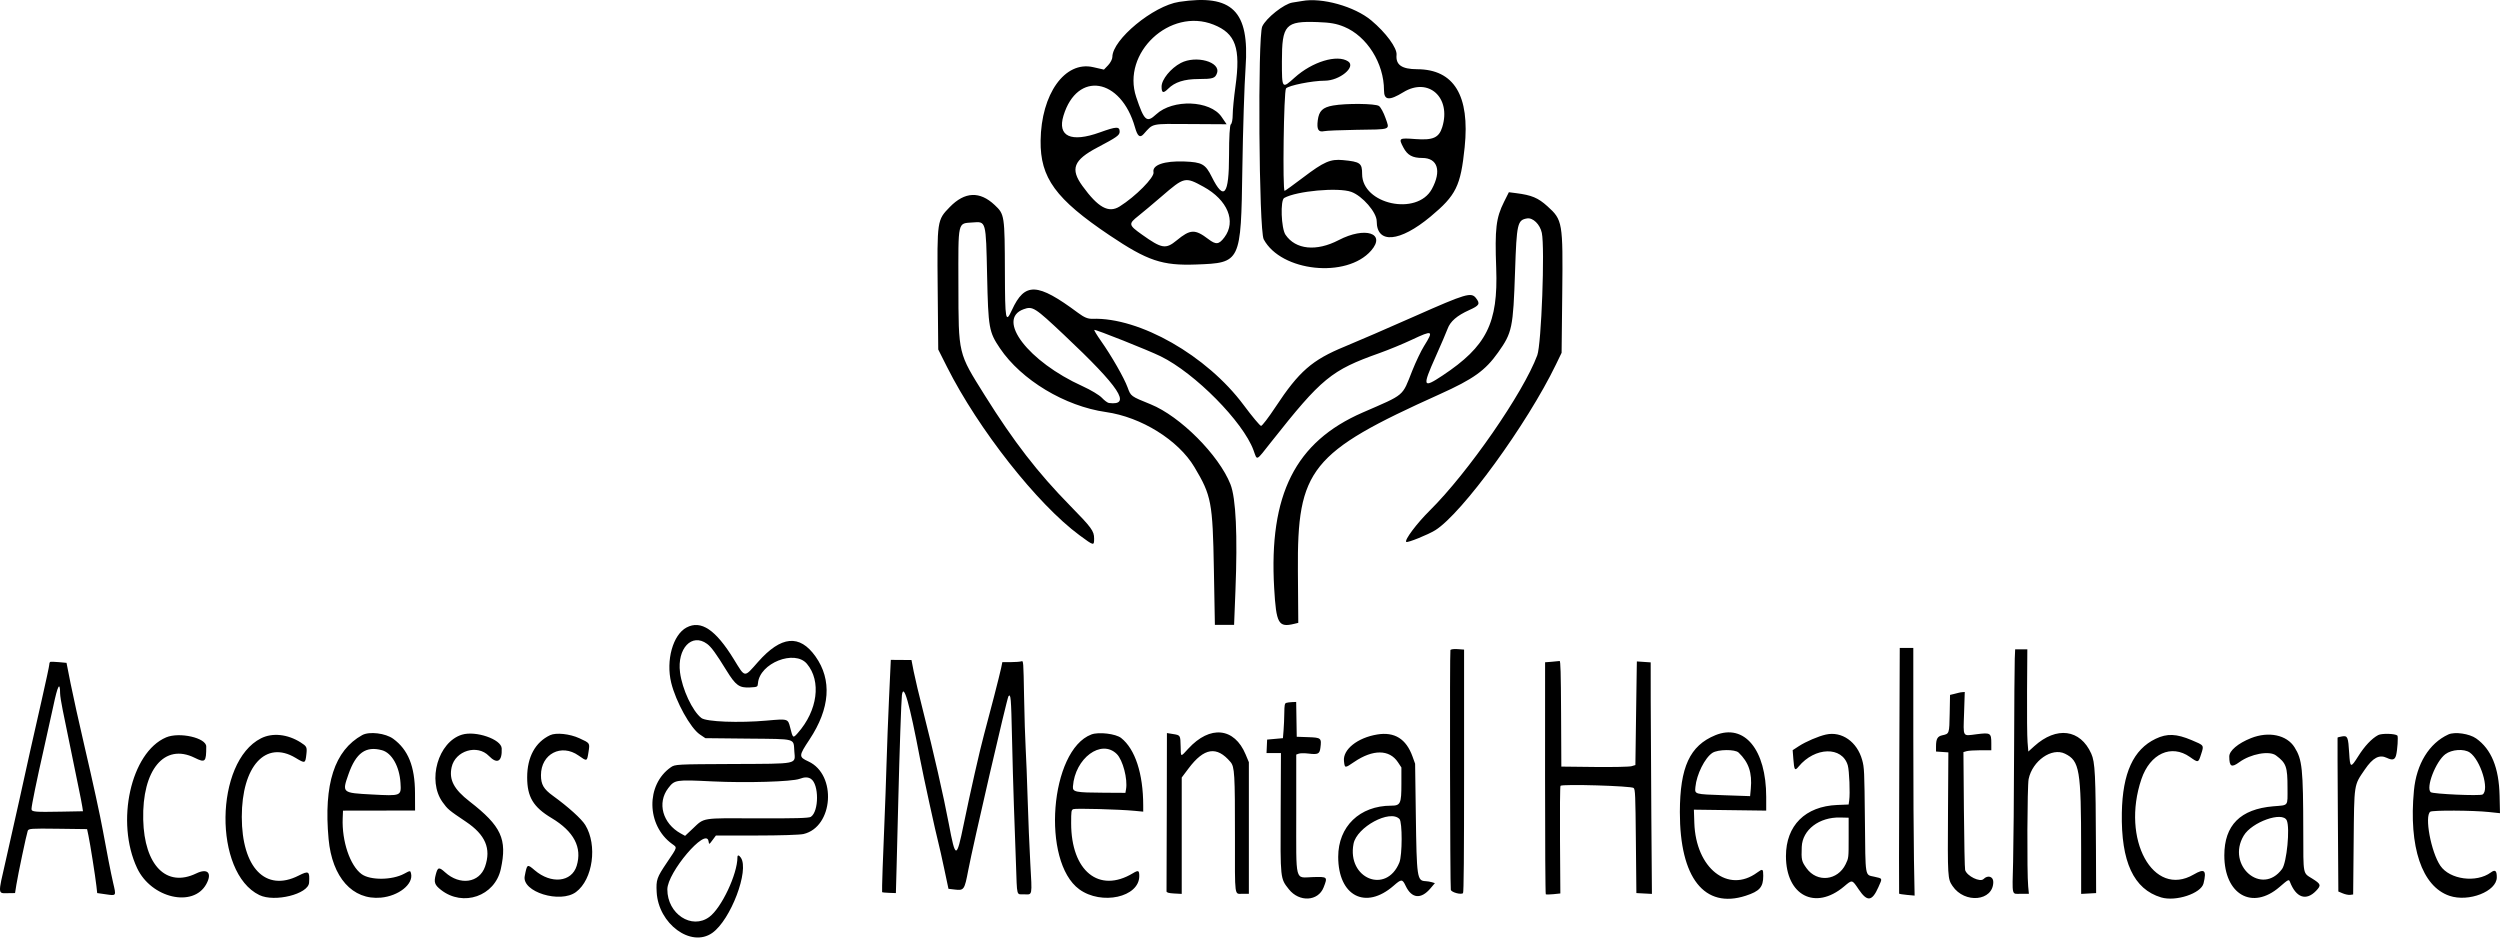 <?xml version="1.0" encoding="UTF-8" standalone="no"?>
<!-- Created with Inkscape (http://www.inkscape.org/) -->

<svg
   width="1024"
   height="384"
   viewBox="0 0 1024 384"
   version="1.1"
   id="svg1"
   xml:space="preserve"
   xmlns="http://www.w3.org/2000/svg"
   xmlns:svg="http://www.w3.org/2000/svg"><defs
     id="defs1" /><g
     id="layer1"><path
       id="path0"
       d="M 482.952,0.769 C 472.395,2.364 455.626,16.213 455.626,23.338 c 0,0.858 -0.776,2.373 -1.724,3.367 l -1.724,1.807 -4.437,-1.011 c -11.563,-2.632 -21.28,10.982 -21.508,30.13 -0.181,15.223 6.151,23.907 28.259,38.76 15.571,10.461 21.534,12.467 35.511,11.948 18.256,-0.678 18.291,-0.751 18.866,-39.26 0.238,-15.925 0.833,-34.574 1.323,-41.44 1.653,-23.18 -5.429,-30.164 -27.24,-26.87 m 50.336,-0.342 c -0.617,0.118 -2.368,0.397 -3.891,0.621 -3.413,0.502 -10.75,6.299 -12.372,9.775 -1.918,4.113 -1.377,83.541 0.594,87.212 7.131,13.278 33.98,16.099 43.99,4.623 6.236,-7.148 -2.43,-9.952 -13.29,-4.301 -9.141,4.758 -17.655,3.897 -21.779,-2.202 -1.766,-2.611 -2.174,-14.141 -0.534,-15.065 5.088,-2.866 22.152,-4.415 27.475,-2.494 4.566,1.648 10.423,8.413 10.423,12.04 0,9.41 9.441,8.586 22.056,-1.924 10.479,-8.73 12.328,-12.489 13.966,-28.387 2.184,-21.195 -4.348,-31.915 -19.478,-31.971 -6.291,-0.023 -8.809,-1.785 -8.42,-5.894 0.264,-2.791 -4.344,-9.068 -10.345,-14.091 -6.843,-5.728 -20.289,-9.489 -28.395,-7.942 M 497.07,10.09 c 9.074,3.615 11.158,9.505 8.967,25.346 -0.613,4.43 -1.117,9.628 -1.12,11.551 -0.003,1.922 -0.342,3.683 -0.753,3.912 -0.454,0.253 -0.747,5.239 -0.747,12.706 0,16.332 -2.07,18.92 -7.073,8.842 -2.603,-5.242 -3.99,-6.021 -11.213,-6.294 -8.265,-0.313 -13.29,1.435 -12.648,4.401 0.445,2.056 -7.373,9.955 -13.873,14.016 -4.531,2.832 -8.813,0.472 -15.245,-8.404 -5.054,-6.974 -3.651,-10.593 6.1,-15.736 8.02,-4.231 9.149,-5.032 9.149,-6.493 0,-2.212 -1.303,-2.165 -8.114,0.293 -11.815,4.263 -17.488,1.647 -14.892,-6.866 5.626,-18.444 23.524,-15.521 29.287,4.784 1.055,3.72 2.013,4.466 3.546,2.764 4.057,-4.503 2.654,-4.201 19.053,-4.102 l 14.934,0.09 -2.069,-3.03 c -4.645,-6.8 -19.958,-7.385 -26.796,-1.023 -3.861,3.593 -4.88,2.712 -8.161,-7.057 -6.085,-18.114 13.843,-36.8 31.67,-29.697 m 53.492,0.878 c 9.363,3.865 16.329,14.961 16.329,26.009 0,4.145 2.109,4.355 7.927,0.791 10.262,-6.286 19.676,2.147 15.939,14.277 -1.347,4.372 -3.767,5.456 -10.985,4.916 -6.822,-0.511 -6.973,-0.405 -4.943,3.454 1.658,3.152 3.715,4.287 7.767,4.287 6.299,0 7.93,5.335 3.895,12.734 -6.071,11.132 -28.56,6.273 -28.56,-6.17 0,-4.462 -0.759,-5.012 -7.846,-5.688 -5.155,-0.492 -7.79,0.659 -16.328,7.133 -3.96,3.003 -7.366,5.46 -7.568,5.46 -0.903,0 -0.352,-40.838 0.566,-41.946 1.011,-1.22 10.768,-3.17 15.869,-3.172 6.086,-0.002 12.939,-5.669 9.567,-7.911 -4.463,-2.97 -14.677,0.126 -21.898,6.638 -5.206,4.694 -5.218,4.679 -5.217,-6.638 0.002,-15.015 1.415,-16.57 14.625,-16.098 5.252,0.188 7.708,0.623 10.862,1.925 m -66.899,14.822 c -4.119,2.158 -7.875,6.772 -7.875,9.673 0,2.657 0.682,2.882 2.685,0.886 2.729,-2.722 6.616,-3.968 12.407,-3.979 5.973,-0.011 6.867,-0.299 7.61,-2.449 1.577,-4.561 -8.596,-7.395 -14.827,-4.131 m 62.352,17.426 c -4.253,0.752 -5.764,2.212 -6.25,6.041 -0.477,3.757 0.233,4.982 2.589,4.469 0.968,-0.21 6.801,-0.457 12.961,-0.548 14.92,-0.22 13.924,0.171 12.209,-4.798 -0.776,-2.249 -1.992,-4.487 -2.703,-4.974 -1.487,-1.019 -13.439,-1.14 -18.806,-0.192 m -53.053,33.275 c 9.874,5.416 13.492,14.169 8.561,20.714 -2.247,2.982 -3.447,3.115 -6.586,0.728 -5.475,-4.16 -7.362,-4.083 -12.972,0.534 -4.483,3.688 -6.071,3.421 -14.231,-2.392 -5.506,-3.923 -5.591,-4.363 -1.468,-7.627 1.746,-1.382 6.03,-4.976 9.521,-7.985 9.342,-8.054 9.616,-8.117 17.175,-3.971 m 123.08,6.228 c -3.266,6.528 -3.786,10.943 -3.193,27.113 0.827,22.533 -3.898,31.982 -22.003,44 -8.094,5.373 -8.349,4.658 -2.783,-7.796 2.199,-4.92 4.391,-10.031 4.871,-11.359 1.097,-3.033 3.844,-5.41 8.866,-7.674 4.196,-1.892 4.578,-2.57 2.758,-4.913 -1.938,-2.494 -4.1,-1.856 -24.836,7.335 -10.96,4.857 -23.953,10.485 -28.873,12.504 -13.433,5.514 -18.747,10.152 -28.407,24.792 -2.81,4.259 -5.469,7.734 -5.907,7.721 -0.439,-0.012 -3.654,-3.862 -7.145,-8.555 -15.06,-20.244 -42.59,-35.948 -61.899,-35.31 -1.912,0.063 -3.376,-0.543 -5.974,-2.475 -16.649,-12.375 -21.755,-12.587 -27.025,-1.122 -2.582,5.616 -2.815,4.374 -2.88,-15.319 -0.078,-23.527 -0.131,-23.873 -4.186,-27.689 -6.115,-5.756 -12.249,-5.477 -18.396,0.836 -5.193,5.333 -5.203,5.399 -4.949,33.274 l 0.228,25.07 3.602,7.157 c 12.847,25.524 36.975,56.176 54.253,68.923 5.951,4.39 5.992,4.399 5.992,1.336 0,-3.056 -1.038,-4.476 -9.835,-13.444 -13.257,-13.515 -23.08,-26.214 -34.915,-45.138 -11.04,-17.653 -10.776,-16.55 -10.835,-45.229 -0.054,-26.653 -0.389,-25.18 5.827,-25.644 5.561,-0.416 5.433,-0.884 5.929,21.737 0.472,21.515 0.753,23.111 5.245,29.778 8.766,13.013 26.618,23.758 43.437,26.146 14.462,2.053 29.625,11.483 36.217,22.525 6.981,11.69 7.492,14.377 7.988,41.918 l 0.409,22.727 h 3.933 3.934 l 0.551,-13.907 c 0.909,-22.959 0.208,-37.979 -2.038,-43.668 -4.726,-11.968 -20.595,-27.875 -32.699,-32.776 -8.16,-3.305 -8.098,-3.26 -9.423,-6.888 -1.439,-3.943 -6.595,-12.943 -10.946,-19.108 -1.642,-2.326 -2.854,-4.341 -2.696,-4.479 0.363,-0.315 22.156,8.359 27.172,10.817 14.055,6.885 33.756,26.811 38.028,38.462 1.607,4.382 0.825,4.746 7.239,-3.367 20.726,-26.213 24.578,-29.376 44.343,-36.403 3.696,-1.314 9.663,-3.774 13.259,-5.467 8.637,-4.066 9.043,-3.86 5.027,2.557 -1.237,1.977 -3.422,6.554 -4.856,10.171 -4.238,10.695 -2.731,9.427 -20.287,17.073 -27.602,12.023 -38.47,33.592 -36.254,71.946 0.843,14.579 1.738,16.174 8.197,14.613 l 1.677,-0.405 -0.157,-21.302 c -0.309,-41.739 5.09,-48.464 58.078,-72.341 13.817,-6.226 18.654,-9.686 23.92,-17.109 5.784,-8.154 6.171,-10.008 6.954,-33.332 0.654,-19.506 0.97,-20.895 4.901,-21.572 2.412,-0.415 5.335,2.444 6.06,5.929 1.288,6.19 -0.176,45.583 -1.862,50.123 -5.72,15.398 -28.357,48.082 -44.072,63.634 -5.27,5.215 -10.417,12.087 -9.604,12.821 0.496,0.447 8.98,-2.981 11.907,-4.81 10.973,-6.857 37.608,-43.436 49.418,-67.868 l 2.314,-4.788 0.264,-24.419 c 0.314,-29.062 0.153,-30.005 -6.071,-35.607 -3.856,-3.47 -6.438,-4.552 -12.807,-5.367 l -2.987,-0.382 -2,3.996 M 435.865,137.209 c 22.798,21.476 27.782,29.039 18.36,27.859 -0.566,-0.071 -1.872,-1.033 -2.903,-2.139 -1.032,-1.106 -4.602,-3.244 -7.934,-4.753 -22.202,-10.052 -35.478,-27.392 -24.127,-31.514 3.711,-1.348 4.529,-0.828 16.605,10.548"
       stroke="none"
       fill="#000000"
       fill-rule="evenodd"
       style="stroke-width:0.615" /><path
       id="path0-5"
       d="m 281.23,257.012 c -5.611,2.954 -8.539,13.486 -6.302,22.648 1.891,7.747 7.894,18.581 11.727,21.169 l 2.256,1.524 17.664,0.185 c 19.907,0.207 18.391,-0.215 18.784,5.199 0.396,5.428 2.101,5.077 -25.243,5.199 -23.098,0.104 -23.611,0.133 -25.343,1.339 -10.278,7.162 -10.019,23.747 0.488,31.382 2.196,1.597 2.343,1.065 -2.104,7.662 -4.136,6.135 -4.449,7.037 -4.185,12.066 0.681,13.027 14.065,22.878 22.761,16.751 7.555,-5.321 15.285,-25.692 11.707,-30.846 -0.778,-1.117 -1.387,-1.18 -1.387,-0.137 0,6.896 -6.53,20.737 -11.524,24.431 -7.193,5.317 -17.194,-1.246 -17.186,-11.274 0.005,-6.948 15.812,-25.555 16.852,-19.834 0.283,1.557 0.2,1.579 1.749,-0.503 l 1.297,-1.745 h 16.639 c 9.508,0 17.744,-0.262 19.216,-0.606 12.269,-2.866 13.749,-24.312 2.047,-29.722 -4.051,-1.875 -4.033,-2.244 0.442,-9.008 8.413,-12.709 9.256,-24.412 2.453,-33.997 -6.525,-9.189 -14.081,-8.472 -23.55,2.237 -5.796,6.556 -5.161,6.626 -9.929,-1.128 -7.435,-12.099 -13.405,-16.111 -19.331,-12.986 m 8.383,6.704 c 1.724,1.265 3.604,3.842 7.971,10.927 3.776,6.123 5.223,7.162 9.623,6.926 3.067,-0.166 3.139,-0.203 3.263,-1.73 0.66,-8.216 15.021,-13.911 20.046,-7.95 5.981,7.096 4.388,19.158 -3.748,28.365 -1.963,2.219 -1.988,2.2 -3.137,-2.37 -0.881,-3.498 -0.917,-3.509 -9.472,-2.744 -11.483,1.028 -24.847,0.506 -26.866,-1.043 -3.658,-2.814 -7.864,-11.792 -8.747,-18.673 -1.261,-9.814 4.848,-16.277 11.067,-11.707 m 304.482,2.548 c -0.311,0.688 -0.149,96.754 0.167,98.189 0.229,1.043 4.157,2.122 4.999,1.375 0.303,-0.27 0.434,-15.245 0.434,-50.071 v -49.686 l -2.669,-0.196 c -1.493,-0.107 -2.782,0.061 -2.931,0.389 m 183.851,49.331 c -0.11,27.614 -0.136,50.311 -0.062,50.437 0.077,0.129 1.536,0.362 3.245,0.522 l 3.106,0.285 -0.267,-14.488 c -0.146,-7.968 -0.267,-30.794 -0.267,-50.725 l -0.003,-36.234 h -2.774 -2.777 l -0.2,50.204 m 47.305,-45.692 c -0.092,2.159 -0.216,18.991 -0.27,37.398 -0.056,18.407 -0.239,38.97 -0.403,45.693 -0.357,14.521 -0.712,13.097 3.239,13.097 h 3.224 l -0.293,-3.054 c -0.532,-5.558 -0.383,-41.211 0.185,-43.932 1.559,-7.499 9.497,-13.042 14.887,-10.398 6.014,2.954 6.607,6.475 6.62,39.221 l 0.008,18.215 3.067,-0.17 3.067,-0.17 -0.07,-18.045 c -0.116,-30.68 -0.357,-35.553 -1.922,-39.066 -4.473,-10.032 -14.224,-11.308 -23.354,-3.054 l -2.425,2.193 -0.318,-3.901 c -0.177,-2.148 -0.267,-11.566 -0.203,-20.929 l 0.116,-17.028 h -2.492 -2.494 l -0.169,3.931 m -461.07,15.541 c -0.383,8.338 -0.861,20.84 -1.061,27.781 -0.2,6.941 -0.56,17.024 -0.799,22.412 -0.611,13.718 -1.143,29.545 -0.999,29.781 0.067,0.107 1.362,0.24 2.88,0.292 l 2.762,0.092 0.28,-10.187 c 0.152,-5.602 0.47,-18.045 0.704,-27.651 0.48,-19.642 1.223,-41.244 1.485,-43.219 0.694,-5.221 3.031,2.977 7.427,26.05 1.328,6.966 6.487,30.58 7.568,34.633 0.342,1.279 1.398,5.994 2.348,10.479 l 1.726,8.146 2.543,0.299 c 3.833,0.448 4.018,0.185 5.552,-7.88 1.978,-10.409 15.899,-70.611 16.49,-71.318 0.938,-1.12 1.074,0.469 1.436,16.81 0.196,8.856 0.542,21.343 0.771,27.748 0.229,6.401 0.609,17.142 0.848,23.865 0.504,14.229 0.08,12.653 3.432,12.739 3.378,0.085 3.214,0.95 2.438,-12.886 -0.354,-6.323 -0.84,-18.041 -1.076,-26.047 -0.239,-8.006 -0.606,-17.435 -0.817,-20.955 -0.213,-3.52 -0.506,-13.038 -0.65,-21.143 -0.262,-14.58 -0.275,-14.739 -1.11,-14.414 -0.465,0.178 -2.41,0.329 -4.318,0.333 l -3.476,0.01 -0.509,2.474 c -0.545,2.64 -4.753,19.014 -6.995,27.211 -1.654,6.053 -5.639,23.65 -8.357,36.903 -2.9,14.14 -3.335,14.114 -6.058,-0.344 -2.112,-11.211 -6.332,-29.748 -10.379,-45.581 -1.719,-6.722 -3.527,-14.318 -4.02,-16.88 l -0.899,-4.655 -4.234,-0.03 -4.234,-0.03 -0.699,15.164 M 20.583,271.115 c -0.218,0.107 -0.396,0.599 -0.396,1.095 0,0.496 -1.382,6.959 -3.067,14.358 -3.764,16.506 -5.79,25.57 -9.256,41.396 -1.475,6.726 -3.966,17.823 -5.539,24.664 -3.219,14.011 -3.273,13.278 0.953,13.216 l 2.888,-0.038 0.542,-3.424 c 0.658,-4.149 4.128,-20.618 4.647,-22.053 0.347,-0.95 1.251,-1.017 12.341,-0.873 l 11.971,0.155 0.557,2.618 c 0.696,3.265 2.828,16.754 3.265,20.666 l 0.324,2.91 3.548,0.506 c 4.365,0.629 4.267,0.784 2.977,-4.718 -0.848,-3.624 -2.764,-13.382 -4.203,-21.402 -1.043,-5.809 -4.105,-19.872 -7.481,-34.341 -2.24,-9.607 -4.822,-21.262 -5.739,-25.906 l -1.667,-8.438 -3.134,-0.292 c -1.724,-0.159 -3.314,-0.203 -3.532,-0.096 m 615.011,-0.053 -2.721,0.203 -0.012,47.375 c -0.008,26.058 0.126,47.497 0.296,47.645 0.17,0.148 1.58,0.133 3.137,-0.03 l 2.831,-0.296 -0.144,-21.816 c -0.077,-11.999 0.012,-22.02 0.203,-22.271 0.614,-0.81 29.158,0.038 29.967,0.887 0.647,0.68 0.727,2.611 0.912,21.894 l 0.203,21.151 3.183,0.17 3.183,0.17 -0.239,-31.893 c -0.131,-17.542 -0.244,-38.881 -0.252,-47.419 l -0.012,-15.523 -2.831,-0.192 -2.831,-0.196 -0.054,2.914 c -0.032,1.597 -0.167,11.149 -0.303,21.218 l -0.249,18.311 -1.572,0.469 c -0.866,0.259 -7.689,0.403 -15.165,0.318 l -13.592,-0.155 -0.106,-21.68 c -0.085,-16.839 -0.218,-21.657 -0.609,-21.569 -0.275,0.06 -1.724,0.203 -3.221,0.314 m -610.967,13.038 c 0.003,0.843 0.478,3.857 1.056,6.693 3.525,17.331 5.464,26.808 6.533,31.937 0.668,3.199 1.341,6.66 1.495,7.691 l 0.28,1.867 -8.824,0.166 c -10.949,0.211 -12.262,0.092 -12.262,-1.087 0,-1.357 2.176,-11.958 5.058,-24.645 1.421,-6.245 3.16,-14.103 3.869,-17.464 1.816,-8.616 2.774,-10.383 2.795,-5.158 m 777.672,-0.344 c -0.334,0.104 -1.272,0.34 -2.083,0.532 l -1.477,0.344 -0.141,7.573 c -0.157,8.412 -0.134,8.342 -3.037,8.971 -1.981,0.425 -2.564,1.475 -2.564,4.607 v 2.045 l 2.528,0.174 2.528,0.174 -0.146,23.735 c -0.17,27.622 -0.144,28.036 1.855,31.002 4.979,7.373 16.691,6.205 16.691,-1.668 0,-2.252 -2.268,-2.929 -3.995,-1.187 -1.41,1.424 -6.8,-1.213 -7.54,-3.69 -0.17,-0.573 -0.396,-11.677 -0.501,-24.675 l -0.193,-23.636 1.313,-0.377 c 0.722,-0.207 3.291,-0.377 5.711,-0.377 h 4.396 v -2.84 c 0,-4.234 -0.329,-4.437 -5.978,-3.727 -5.96,0.747 -5.508,1.505 -5.179,-8.653 l 0.28,-8.645 -0.93,0.068 c -0.511,0.038 -1.202,0.152 -1.536,0.252 m -275.501,4.156 c -0.578,0.218 -0.714,0.972 -0.748,4.152 -0.02,2.137 -0.157,5.329 -0.303,7.088 l -0.262,3.202 -3.237,0.292 -3.234,0.289 -0.123,2.766 -0.123,2.766 h 2.954 2.954 l -0.113,24.224 c -0.131,27.592 -0.188,27.052 3.358,31.549 4.252,5.384 11.995,4.97 14.232,-0.765 1.696,-4.337 1.636,-4.393 -4.365,-4.223 -7.542,0.211 -6.844,2.903 -6.844,-26.39 v -23.791 l 1.056,-0.381 c 0.583,-0.211 2.361,-0.222 3.951,-0.03 3.897,0.473 4.562,0.159 4.884,-2.307 0.529,-4.049 0.321,-4.234 -4.961,-4.415 l -4.727,-0.163 -0.116,-7.133 -0.113,-7.129 -1.706,0.068 c -0.938,0.038 -2.024,0.188 -2.415,0.333 m -378.419,13.171 c -11.391,6.301 -15.845,20.06 -13.785,42.594 1.436,15.7 9.819,25.074 21.456,23.991 7.219,-0.673 13.282,-5.491 12.334,-9.799 -0.298,-1.35 -0.326,-1.35 -2.818,0 -4.956,2.681 -13.932,2.759 -17.472,0.152 -4.717,-3.472 -8.095,-13.456 -7.725,-22.822 l 0.126,-3.165 14.759,-0.023 14.761,-0.03 -0.028,-7.247 c -0.044,-10.82 -2.798,-17.657 -8.914,-22.124 -3.16,-2.311 -9.826,-3.11 -12.693,-1.523 m 40.865,-0.174 c -9.77,2.966 -14.327,18.77 -7.969,27.633 2.099,2.929 2.551,3.306 9.567,8.017 7.989,5.365 10.397,11.001 7.843,18.374 -2.325,6.715 -10.291,7.861 -16.369,2.355 -2.51,-2.27 -3.008,-2.156 -3.812,0.876 -0.855,3.228 -0.506,4.267 2.135,6.338 9.056,7.092 22.065,2.555 24.495,-8.553 2.685,-12.258 0.223,-17.586 -12.791,-27.685 -6.438,-4.996 -8.485,-8.9 -7.352,-14.037 1.493,-6.774 10.515,-9.496 15.26,-4.604 3.43,3.535 5.495,2.307 5.246,-3.114 -0.172,-3.709 -10.628,-7.31 -16.251,-5.602 m 36.089,0.207 c -6.078,2.869 -9.395,8.948 -9.405,17.239 -0.01,8.046 2.482,12.213 9.986,16.706 9.171,5.491 12.608,12.043 10.286,19.601 -2.053,6.678 -10.44,7.551 -17.179,1.793 -3.101,-2.647 -3.116,-2.64 -4.098,2.407 -1.246,6.43 14.538,11.315 21.009,6.501 6.903,-5.133 8.85,-19.184 3.802,-27.437 -1.539,-2.514 -6.964,-7.414 -13.289,-11.999 -3.789,-2.744 -4.868,-4.615 -4.868,-8.419 0,-8.716 8.331,-13.049 15.422,-8.031 3.458,2.448 3.44,2.455 4.033,-1.357 0.599,-3.857 0.701,-3.698 -3.751,-5.75 -3.91,-1.801 -9.536,-2.392 -11.948,-1.253 m 221.699,-0.289 c -16.994,6.412 -20.557,52.075 -4.953,63.434 9.112,6.63 24.564,3.224 24.564,-5.413 0,-2.374 -0.357,-2.529 -2.638,-1.157 -13.862,8.335 -25.263,-0.913 -25.263,-20.493 0,-4.999 0.062,-5.406 0.873,-5.776 0.899,-0.41 18.846,0.078 25.109,0.684 l 3.537,0.34 -0.003,-2.533 c -0.012,-13.042 -3.301,-23.1 -9.04,-27.64 -2.202,-1.745 -9.199,-2.574 -12.187,-1.446 m 30.876,31.467 c -0.032,17.623 -0.08,32.373 -0.103,32.773 -0.028,0.51 0.891,0.776 3.093,0.898 l 3.134,0.17 v -23.835 -23.839 l 2.782,-3.705 c 6.389,-8.512 11.563,-9.307 17.202,-2.64 1.67,1.971 1.839,4.859 1.819,30.824 -0.02,25.122 -0.285,23.144 3.093,23.144 h 2.605 v -26.945 -26.949 l -1.315,-3.154 c -4.614,-11.082 -14.599,-12.095 -23.503,-2.385 -3.242,3.539 -3.037,3.598 -3.129,-0.943 -0.098,-4.574 -0.098,-4.574 -3.09,-5.051 l -2.528,-0.407 -0.059,32.044 m 86.196,-31.453 c -8.09,1.32 -14.15,6.171 -13.616,10.901 0.336,2.98 0.311,2.977 4.213,0.325 7.653,-5.199 14.399,-5.147 17.895,0.137 l 1.415,2.141 v 6.711 c 0,8.139 -0.372,8.937 -4.19,8.941 -12.894,0.023 -21.692,8.519 -21.692,20.951 0,16.048 11.193,21.887 22.692,11.84 3.219,-2.814 3.581,-2.807 4.95,0.082 2.461,5.188 6.276,5.565 10.145,1.002 l 1.819,-2.148 -1.2,-0.37 c -0.66,-0.203 -1.847,-0.403 -2.641,-0.44 -3.453,-0.166 -3.62,-1.302 -3.974,-27.134 l -0.288,-20.955 -1.066,-2.966 c -2.6,-7.225 -7.337,-10.18 -14.463,-9.019 m 138.508,0.296 c -10.456,4.271 -14.507,13.042 -14.54,31.479 -0.046,26.967 10.045,39.776 26.997,34.27 5.68,-1.845 7.157,-3.524 7.157,-8.124 0,-2.925 -0.208,-3.04 -2.479,-1.372 -11.887,8.73 -25.137,-1.727 -25.751,-20.315 l -0.177,-5.436 14.81,0.196 14.81,0.196 v -5.595 c 0,-19.361 -8.896,-30.17 -20.827,-25.3 m 45.293,-0.266 c -3.09,0.688 -8.205,2.877 -11.062,4.733 l -2.566,1.671 0.283,3.646 c 0.357,4.593 0.601,4.944 2.14,3.08 6.692,-8.105 17.867,-8.383 20.154,-0.506 0.619,2.134 0.992,11.411 0.578,14.373 l -0.234,1.66 -4.645,0.188 c -13.12,0.529 -21.027,8.412 -21.027,20.955 0,16.111 11.966,22.378 23.768,12.454 3.435,-2.892 3.268,-2.925 6.063,1.213 3.468,5.132 5.433,4.899 8.038,-0.958 1.69,-3.809 1.821,-3.476 -1.685,-4.282 -3.887,-0.891 -3.602,0.836 -3.843,-23.166 -0.208,-20.415 -0.257,-21.51 -1.128,-24.656 -2.06,-7.443 -8.339,-11.851 -14.833,-10.405 m 226.18,0.225 c -2.659,1.427 -5.539,4.496 -8.203,8.738 -3.031,4.829 -3.291,4.737 -3.648,-1.302 -0.396,-6.652 -0.65,-7.27 -2.857,-6.911 -1.007,0.163 -1.865,0.392 -1.911,0.51 -0.044,0.118 0.012,14.347 0.12,31.623 l 0.203,31.408 1.819,0.765 c 1.002,0.426 2.366,0.698 3.034,0.61 l 1.213,-0.163 0.203,-21.247 c 0.234,-24.545 0.04,-23.273 4.565,-29.918 3.332,-4.888 5.942,-6.264 9.058,-4.777 2.263,1.083 3.265,0.799 3.758,-1.072 0.555,-2.108 0.925,-7.724 0.529,-8.076 -0.933,-0.828 -6.446,-0.961 -7.884,-0.188 m 28.744,-0.252 c -7.851,3.609 -13.05,12.081 -14.075,22.937 -2.191,23.155 3.263,39.318 14.558,43.148 7.882,2.673 19.357,-1.808 19.378,-7.569 0.012,-2.759 -0.653,-3.306 -2.43,-2.001 -5.963,4.378 -16.824,2.929 -20.703,-2.766 -3.812,-5.595 -6.556,-20.356 -4.108,-22.112 0.907,-0.651 17.451,-0.569 23.956,0.118 l 4.594,0.488 -0.164,-7.222 c -0.26,-11.37 -3.381,-18.988 -9.583,-23.384 -2.8,-1.986 -8.794,-2.847 -11.422,-1.638 m -934.8,1.198 c -14.453,6.146 -20.768,34.67 -11.856,53.557 5.808,12.313 23.005,16.277 28.333,6.53 2.492,-4.563 0.545,-6.626 -4.126,-4.367 -12.2,5.898 -21.263,-3.287 -21.715,-22.009 -0.493,-20.433 8.691,-31.482 21.076,-25.359 4.347,2.148 4.742,1.764 4.742,-4.622 0,-3.55 -11.011,-6.046 -16.454,-3.731 m 38.899,0.37 c -19.051,9.61 -19.54,55.074 -0.688,64.214 6.258,3.036 20.069,-0.41 20.364,-5.077 0.301,-4.74 -0.108,-5.01 -4.311,-2.884 -13.497,6.837 -23.252,-3.254 -23.252,-24.053 0,-20.796 9.785,-31.556 22.006,-24.198 3.951,2.378 4.023,2.352 4.449,-1.49 0.321,-2.903 0.164,-3.228 -2.343,-4.822 -5.364,-3.402 -11.555,-4.049 -16.226,-1.69 m 776.041,0.192 c -9.151,4.378 -13.569,14.037 -13.862,30.299 -0.362,20.108 4.837,31.308 16.092,34.681 6.027,1.801 16.375,-1.627 17.374,-5.757 1.315,-5.432 0.424,-6.227 -4.049,-3.62 -16.58,9.662 -29.764,-14.414 -21.399,-39.081 3.548,-10.457 12.246,-14.428 19.861,-9.067 3.455,2.433 3.445,2.437 4.598,-1.154 1.197,-3.716 1.302,-3.557 -3.877,-5.739 -6.284,-2.651 -10.07,-2.792 -14.738,-0.562 m 39.03,-0.259 c -5.302,2.111 -8.901,5.155 -8.891,7.51 0.02,4.175 0.897,4.678 4.092,2.348 4.67,-3.409 12.295,-4.818 15.031,-2.784 4.213,3.136 4.732,4.593 4.732,13.26 0,7.81 0.599,7.037 -5.865,7.588 -13.441,1.146 -20.017,7.747 -20.017,20.101 0,16.037 11.46,22.597 22.612,12.946 3.612,-3.124 3.83,-3.235 4.247,-2.156 2.52,6.56 6.633,7.991 10.723,3.727 2.173,-2.267 2.014,-2.773 -1.575,-5.011 -3.879,-2.415 -3.638,-1.161 -3.668,-19.11 -0.044,-26.024 -0.414,-29.611 -3.571,-34.658 -3.178,-5.081 -10.607,-6.645 -17.849,-3.761 m -765.55,4.944 c 4.031,1.098 7.167,6.626 7.591,13.371 0.342,5.41 0.342,5.41 -11.727,4.763 -12.251,-0.651 -12.254,-0.655 -9.575,-8.301 3.07,-8.752 7.095,-11.637 13.711,-9.832 m 300.99,1.568 c 2.471,2.448 4.514,10.243 3.782,14.436 l -0.254,1.464 -8.788,-0.053 c -11.789,-0.068 -12.871,-0.289 -12.706,-2.57 0.832,-11.585 11.625,-19.561 17.967,-13.278 m 254.687,-0.603 c 4.154,3.994 5.6,8.283 4.999,14.828 l -0.28,3.021 -10.602,-0.37 c -12.334,-0.432 -12.087,-0.362 -11.804,-3.383 0.478,-5.136 3.866,-11.932 6.959,-13.966 2.222,-1.46 9.253,-1.546 10.728,-0.129 m 299.48,-0.03 c 4.421,3.021 8.172,15.286 5.259,17.198 -1.03,0.673 -20.398,-0.189 -21.25,-0.947 -2.078,-1.849 2.066,-12.594 5.998,-15.552 2.62,-1.971 7.62,-2.318 9.993,-0.699 m -679.453,10.801 c 3.35,2.196 3.324,13.356 -0.038,15.56 -0.786,0.518 -6.474,0.673 -21.931,0.606 -23.188,-0.1 -21.569,-0.358 -26.435,4.226 l -3.139,2.954 -1.749,-0.961 c -7.453,-4.097 -9.793,-12.546 -5.148,-18.585 2.649,-3.442 2.998,-3.498 18.152,-2.759 13.898,0.673 32.59,0.122 35.665,-1.054 2.006,-0.769 3.442,-0.765 4.624,0.01 m 241.072,16.451 c 1.205,1.268 1.174,14.806 -0.04,17.801 -5.341,13.197 -21.531,6.601 -18.779,-7.654 1.323,-6.859 14.956,-14.21 18.818,-10.146 m 183.982,7.713 c 0,8.224 -0.004,8.253 -1.22,10.768 -3.273,6.774 -11.717,7.658 -16.025,1.679 -2.042,-2.833 -2.176,-3.435 -1.968,-8.752 0.278,-7.003 7.155,-12.247 15.773,-12.029 l 3.44,0.085 v 8.249 m 179.445,-7.155 c 1.387,3.043 0.012,17.287 -1.922,19.912 -8.288,11.248 -22.946,-1.49 -15.712,-13.655 3.335,-5.609 15.899,-10.065 17.633,-6.257"
       stroke="none"
       fill="#000000"
       fill-rule="evenodd"
       style="stroke-width:3.082" /></g></svg>
